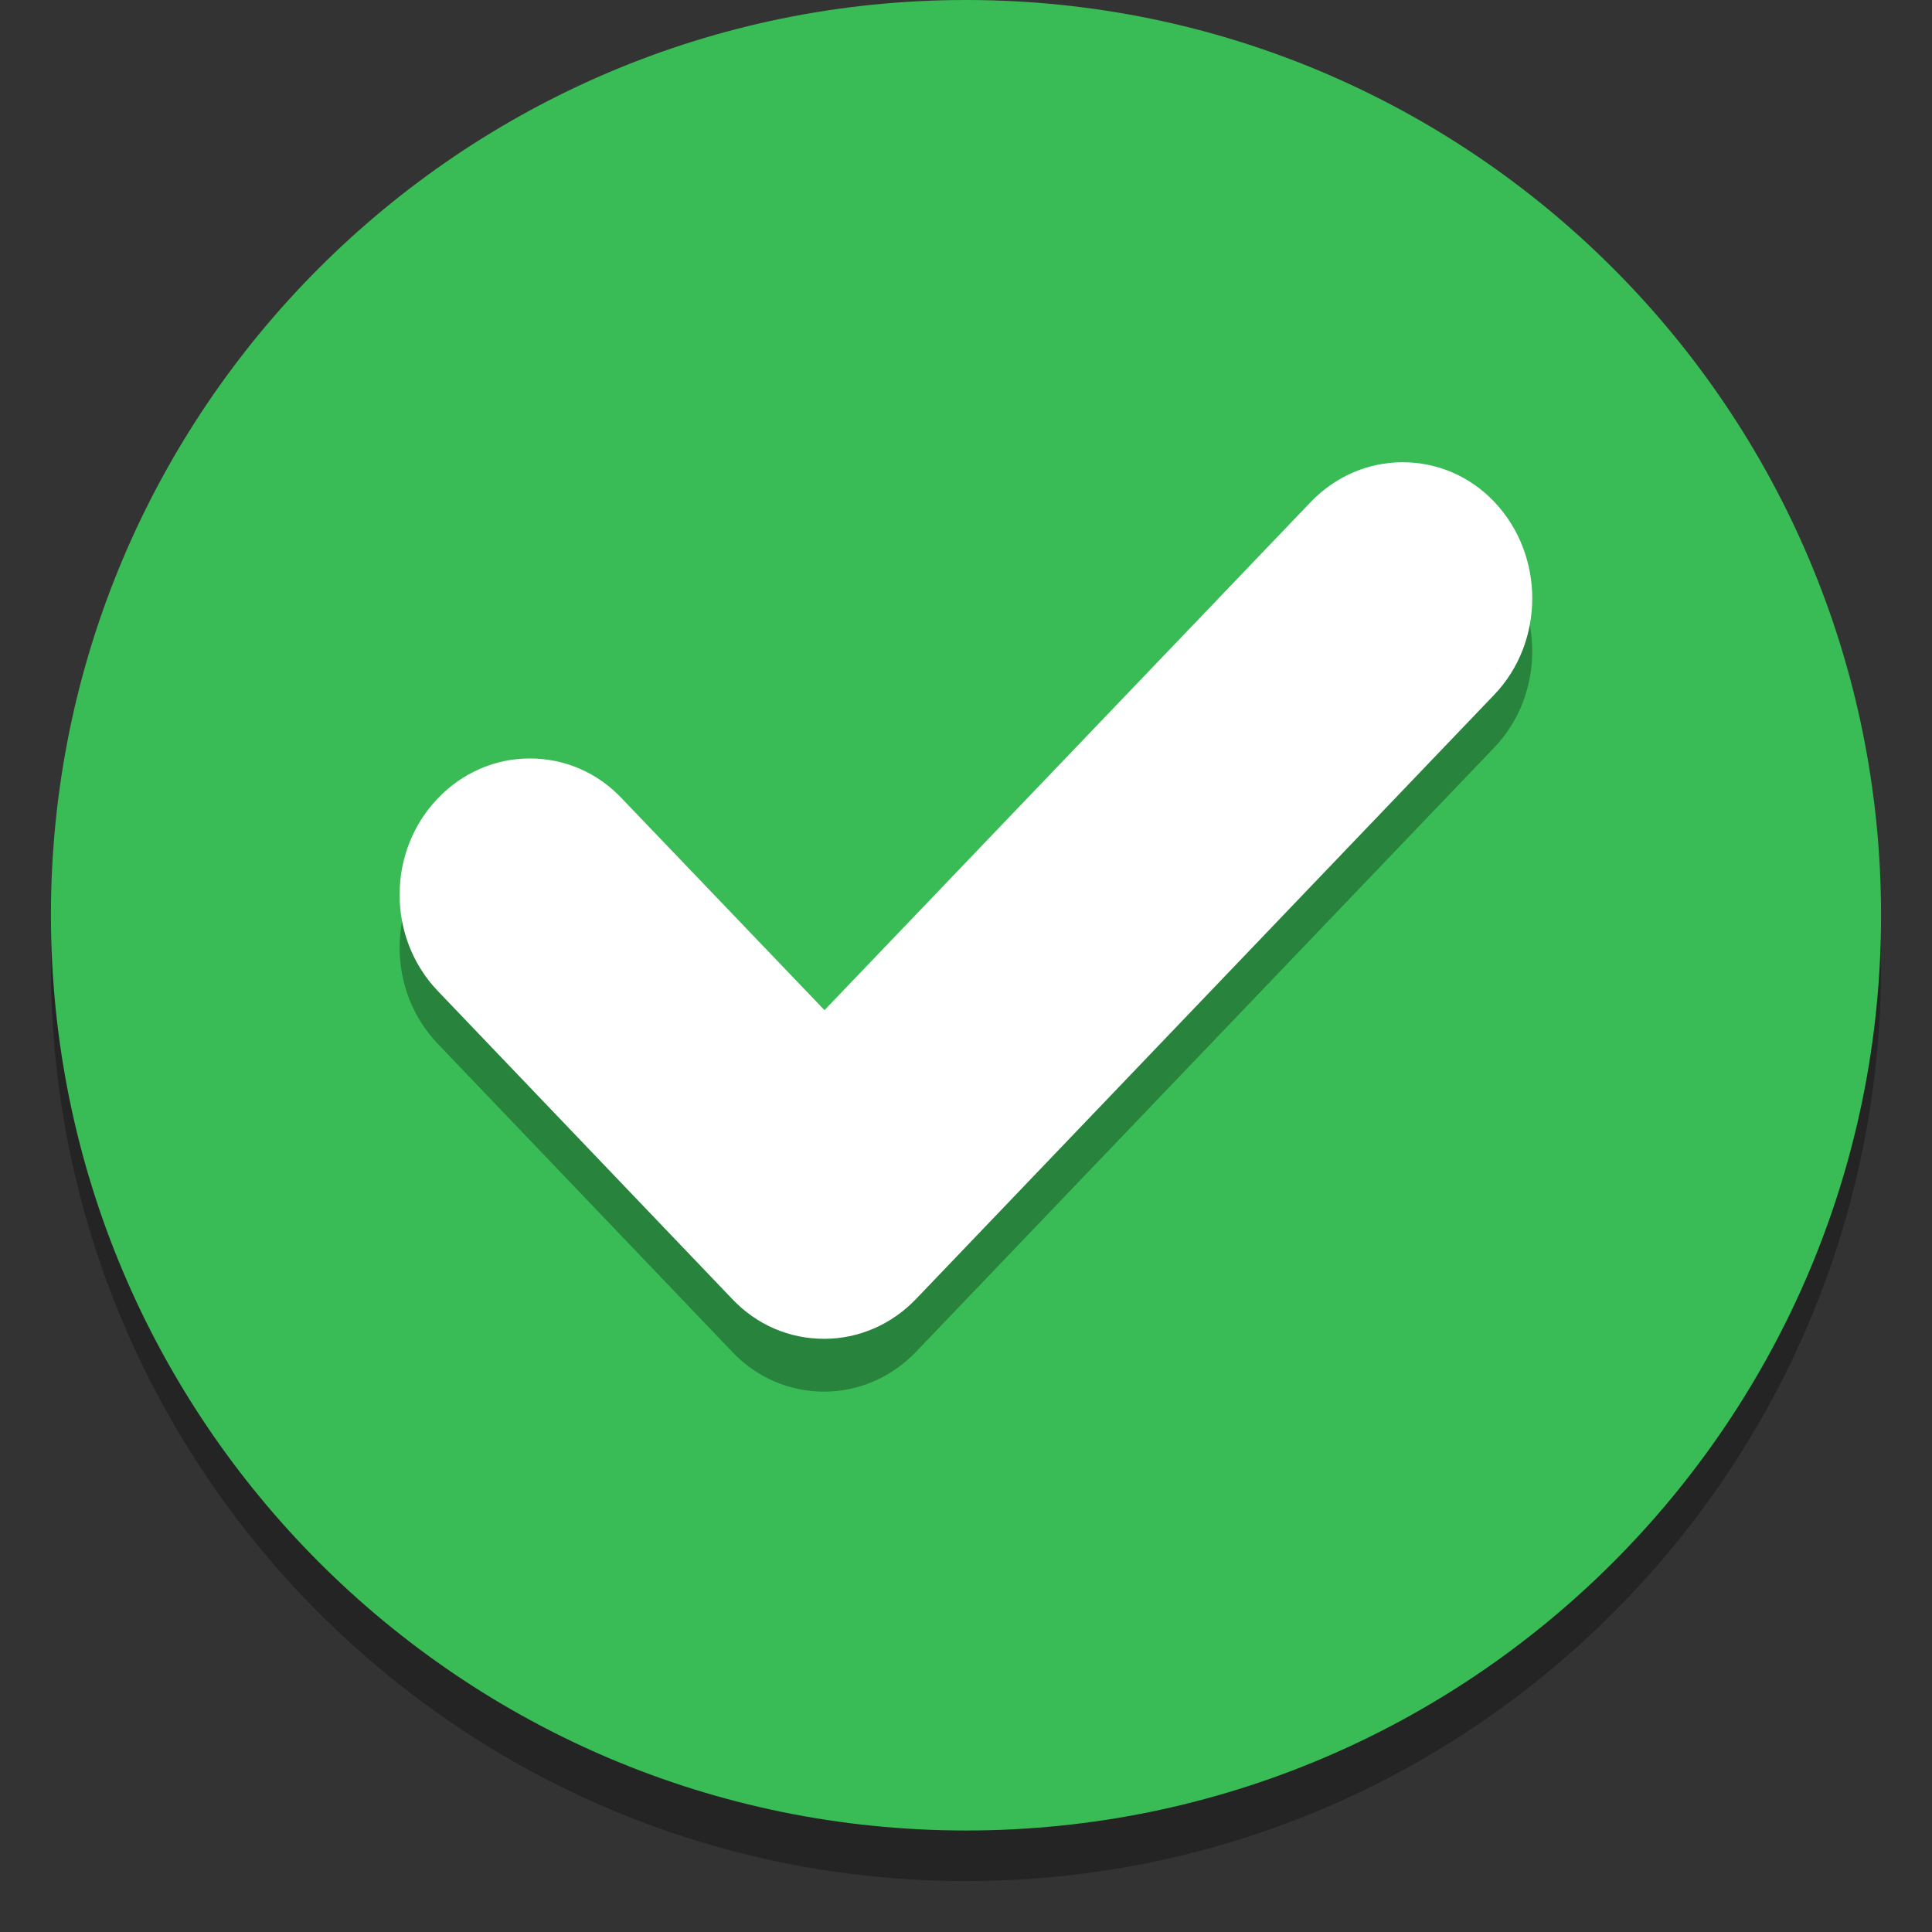 <?xml version="1.0" encoding="utf-8"?>
<svg version="1.1" id="Слой_1" xmlns="http://www.w3.org/2000/svg" xmlns:xlink="http://www.w3.org/1999/xlink" x="0px" y="0px"
	 viewBox="0 0 512 512" style="enable-background:new 0 0 512 512;" xml:space="preserve">
<rect x="0" y="0" width="512" height="512" fill="#333333" stroke="none"/>
<style type="text/css">
	.st0{opacity:0.3;enable-background:new    ;}
	.st1{fill:#39BC55;}
	.st2{display:none;opacity:0.3;}
	.st3{display:inline;}
	.st4{display:none;}
	.st5{display:inline;fill:#FFFFFF;}
	.st6{opacity:0.3;}
	.st7{fill:#FFFFFF;}
</style>
<g id="best">
	<path class="st0" d="M256,13.5C122.1,13.5,13.5,122.1,13.5,256S122.1,498.5,256,498.5S498.5,389.9,498.5,256S389.9,13.5,256,13.5z"
		/>
	<path class="st1" d="M256,0C122.1,0,13.5,108.6,13.5,242.5S122.1,485.1,256,485.1s242.5-108.6,242.5-242.5S389.9,0,256,0z"/>
	<g>
		<g class="st2">
			<path class="st3" d="M259.1,424.2c-3,0-5.4-1-7.3-2.9c-1.9-1.9-2.9-4.4-2.9-7.3V165.5l-73.7,56.8c-2.4,1.8-4.9,2.5-7.5,2.2
				c-2.7-0.3-4.9-1.6-6.7-4l-11.5-14.6c-1.8-2.7-2.4-5.3-2-8c0.4-2.7,1.8-4.9,4.2-6.7l96.7-74.5c2.1-1.5,4-2.4,5.8-2.7
				c1.8-0.3,3.7-0.4,5.8-0.4h22.6c3,0,5.3,1,7.1,2.9c1.8,1.9,2.7,4.4,2.7,7.3V414c0,3-0.9,5.4-2.7,7.3c-1.8,1.9-4.1,2.9-7.1,2.9
				H259.1z"/>
		</g>
	</g>
	<g>
		<g class="st4">
			<path class="st5" d="M259.1,411.5c-3,0-5.4-1-7.3-2.9c-1.9-1.9-2.9-4.4-2.9-7.3V152.8l-73.7,56.8c-2.4,1.8-4.9,2.5-7.5,2.2
				c-2.7-0.3-4.9-1.6-6.7-4l-11.5-14.6c-1.8-2.7-2.4-5.3-2-8c0.4-2.7,1.8-4.9,4.2-6.7l96.7-74.5c2.1-1.5,4-2.4,5.8-2.7
				c1.8-0.3,3.7-0.4,5.8-0.4h22.6c3,0,5.3,1,7.1,2.9c1.8,1.9,2.7,4.4,2.7,7.3v290.2c0,3-0.9,5.4-2.7,7.3c-1.8,1.9-4.1,2.9-7.1,2.9
				H259.1z"/>
		</g>
	</g>
	<path class="st6" d="M396,198.1L242.8,358.2c-6.5,6.8-15.2,10.6-24.4,10.6c-9.2,0-17.9-3.7-24.4-10.6L116,276.6
		c-6.5-6.8-10.1-15.9-10.1-25.5c0-9.6,3.6-18.7,10.1-25.5c6.5-6.8,15.2-10.6,24.4-10.6s17.9,3.7,24.4,10.6l53.7,56.1l128.8-134.6
		c6.5-6.8,15.2-10.6,24.4-10.6s17.9,3.7,24.4,10.6C409.4,161.2,409.4,184.1,396,198.1z"/>
	<path class="st7" d="M396,184.1L242.8,344.2c-6.5,6.8-15.2,10.6-24.4,10.6c-9.2,0-17.9-3.7-24.4-10.6L116,262.6
		c-6.5-6.8-10.1-15.9-10.1-25.5c0-9.6,3.6-18.7,10.1-25.5c6.5-6.8,15.2-10.6,24.4-10.6s17.9,3.7,24.4,10.6l53.7,56.1l128.8-134.6
		c6.5-6.8,15.2-10.6,24.4-10.6s17.9,3.7,24.4,10.6C409.4,147.2,409.4,170.1,396,184.1z"/>
</g>
</svg>
